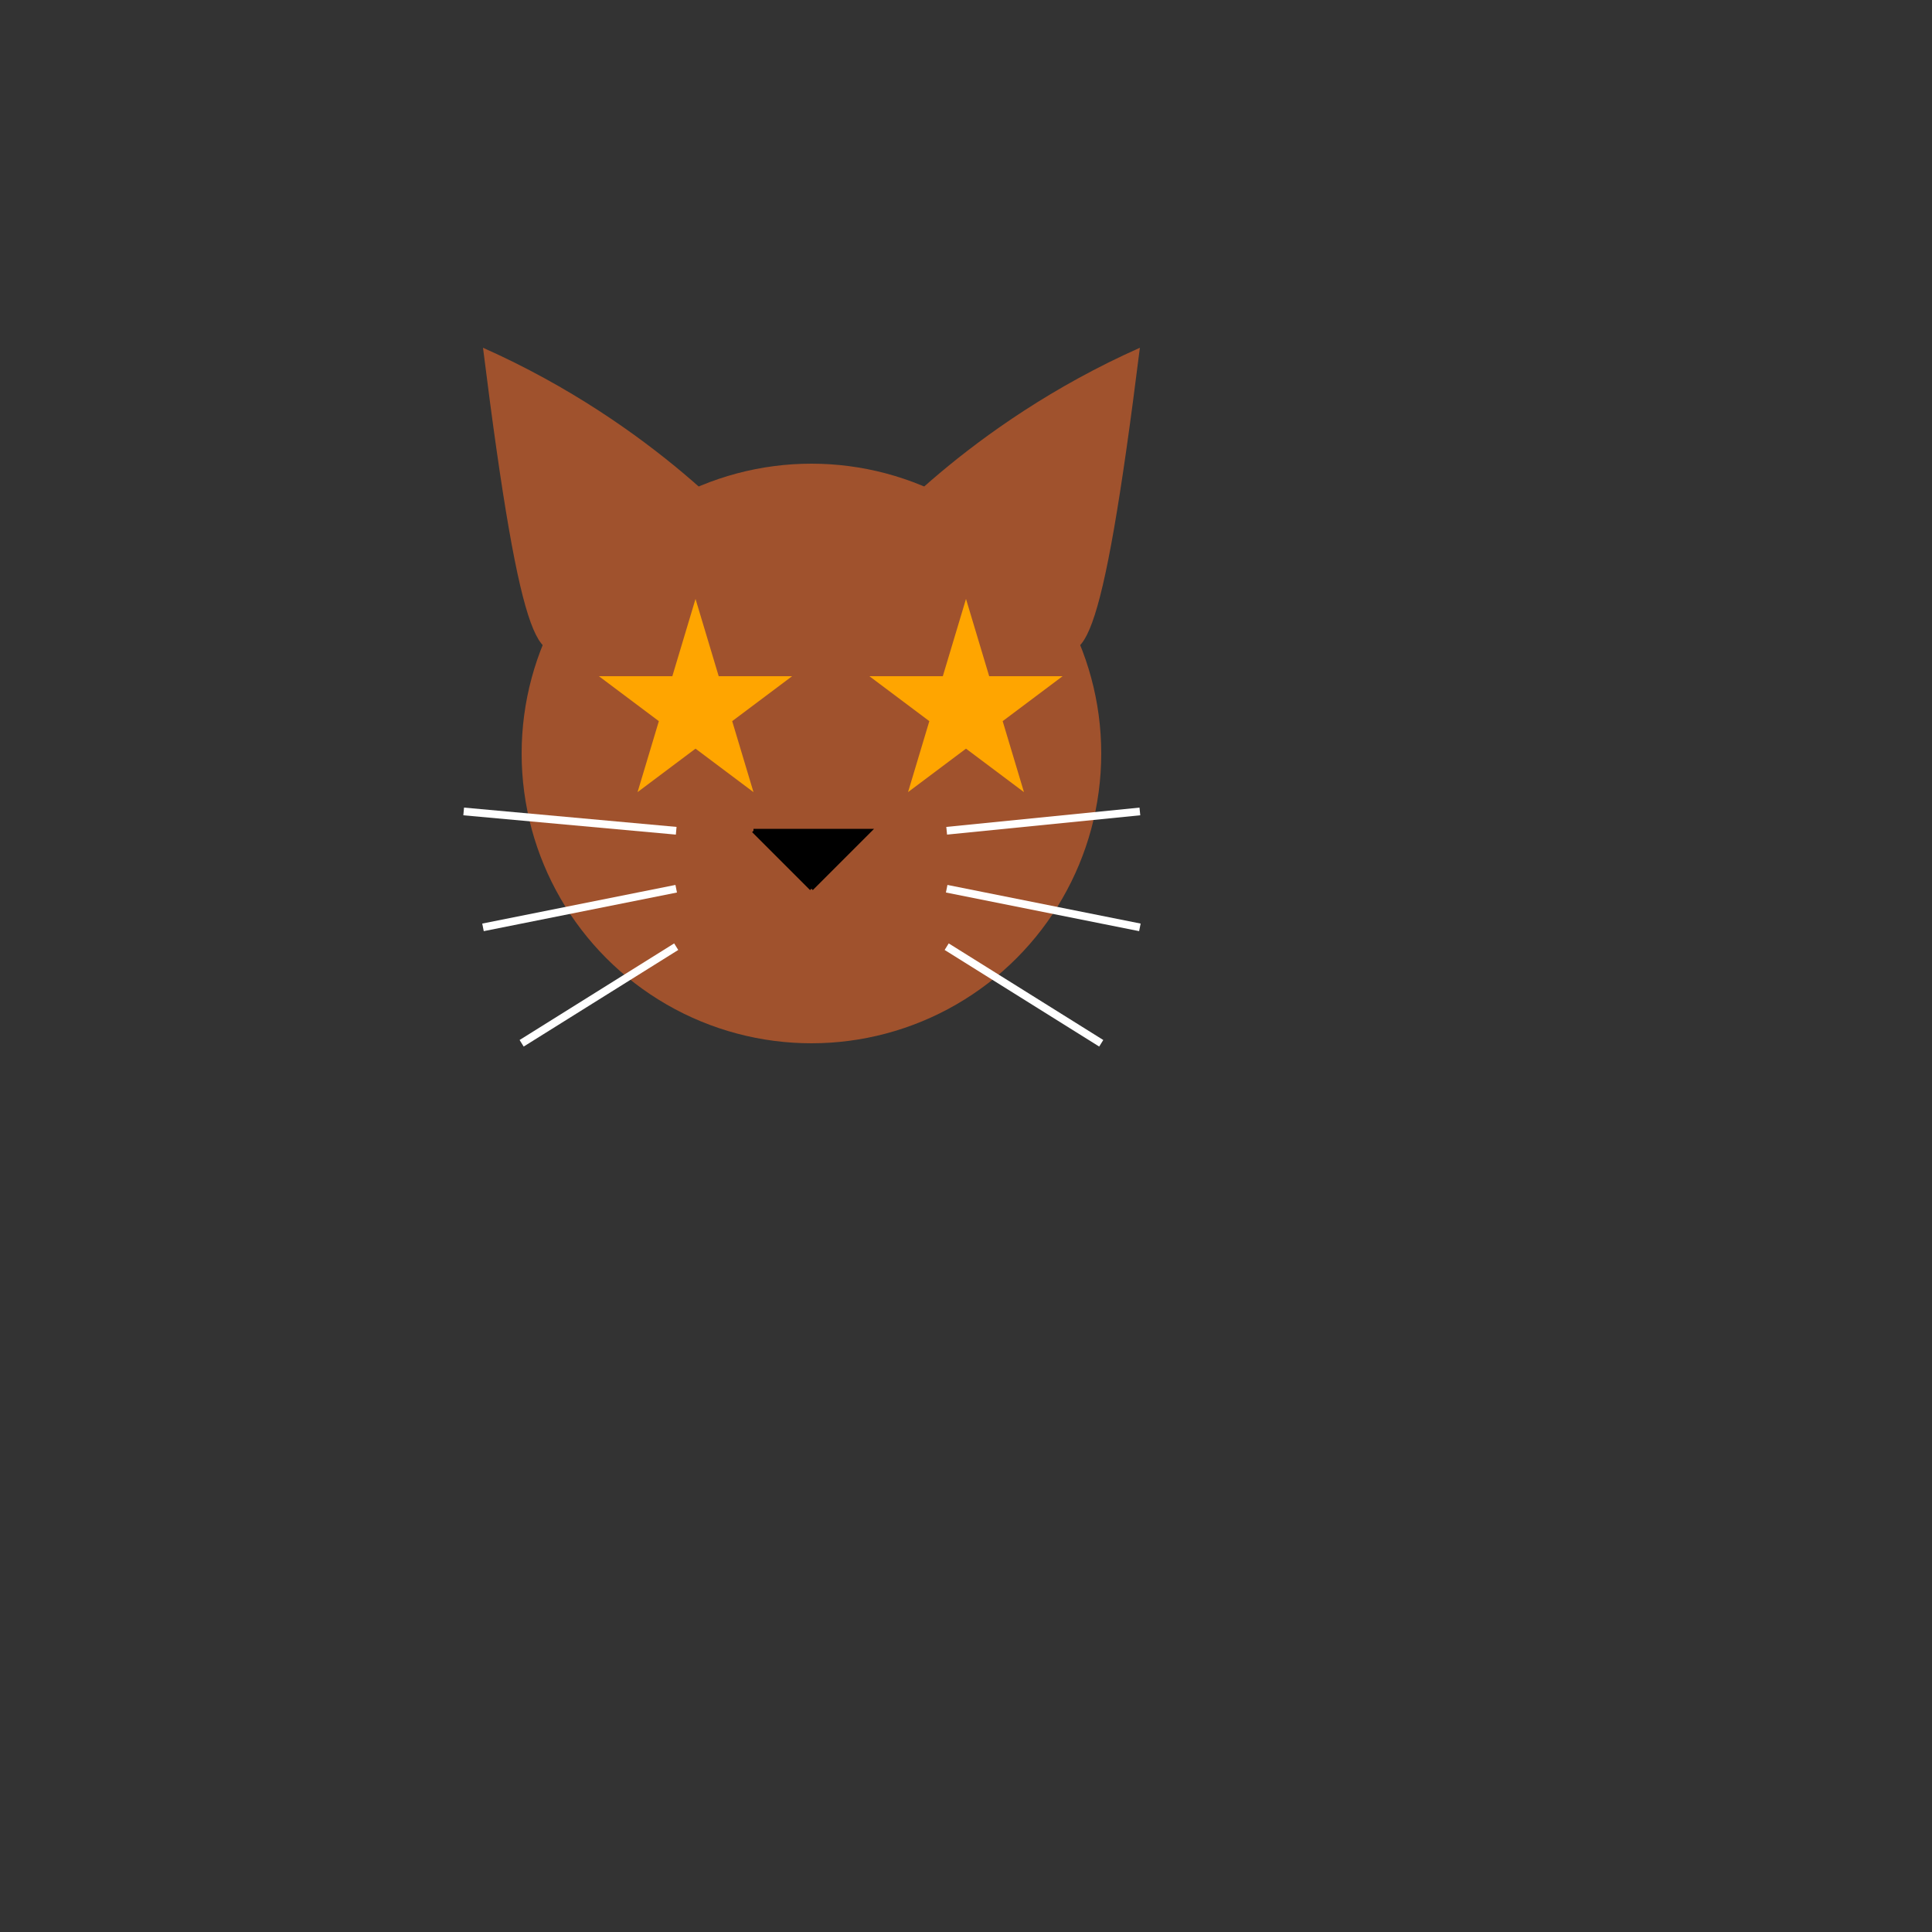 <?xml version="1.0" encoding="UTF-8" ?>
<svg width="300" height="300" xmlns="http://www.w3.org/2000/svg" viewBox="-250 -250 500 500">
    <rect x="-250" y="-250" width="500" height="500" fill="#333333" stroke="none"/>
    <g transform="translate(-255 -300)">
        <path d="M 130 140
      C 150 300 150 160 200 190
      C 200 190 175 160 130 140"
              fill="sienna"/>

        <path d="M 130 140
      C 150 300 150 160 200 190
      C 200 190 175 160 130 140"
              fill="sienna" transform="translate(430), scale(-1, 1)"/>

        <circle cx="215" cy="245" r="75" fill="sienna"/>

        <path d="M 215 280 230 265
                H 230 200
                M 200 265 215 280" fill="black" stroke="black"/>

        <path d=" M 180,265 L 125,260" stroke="white" stroke-width="2"/>
        <path d=" M 180,280 L 130,290" stroke="white" stroke-width="2"/>
        <path d=" M 180,295 L 140,320" stroke="white" stroke-width="2"/>

        <path d=" M 250,265 L 300,260" stroke="white" stroke-width="2"/>
        <path d=" M 250,280 L 300,290" stroke="white" stroke-width="2"/>
        <path d=" M 250,295 L 290,320" stroke="white" stroke-width="2"/>
    </g>

    <g>
        <polygon transform="translate(-250 -295)" points="180,200 165,250 205,220 155,220 195,250" fill="orange"/>
        <polygon transform="translate(-250 -295)" points="250,200 235,250 275,220 225,220 265,250" fill="orange"/>
        <animateTransform
                attributeName="transform"
                type="scale"
                dur="1s"
                values="1; 1.2; 1.1; 1.2; 1.2; 1;"
                repeatCount="indefinite">
        </animateTransform>
    </g>

</svg>